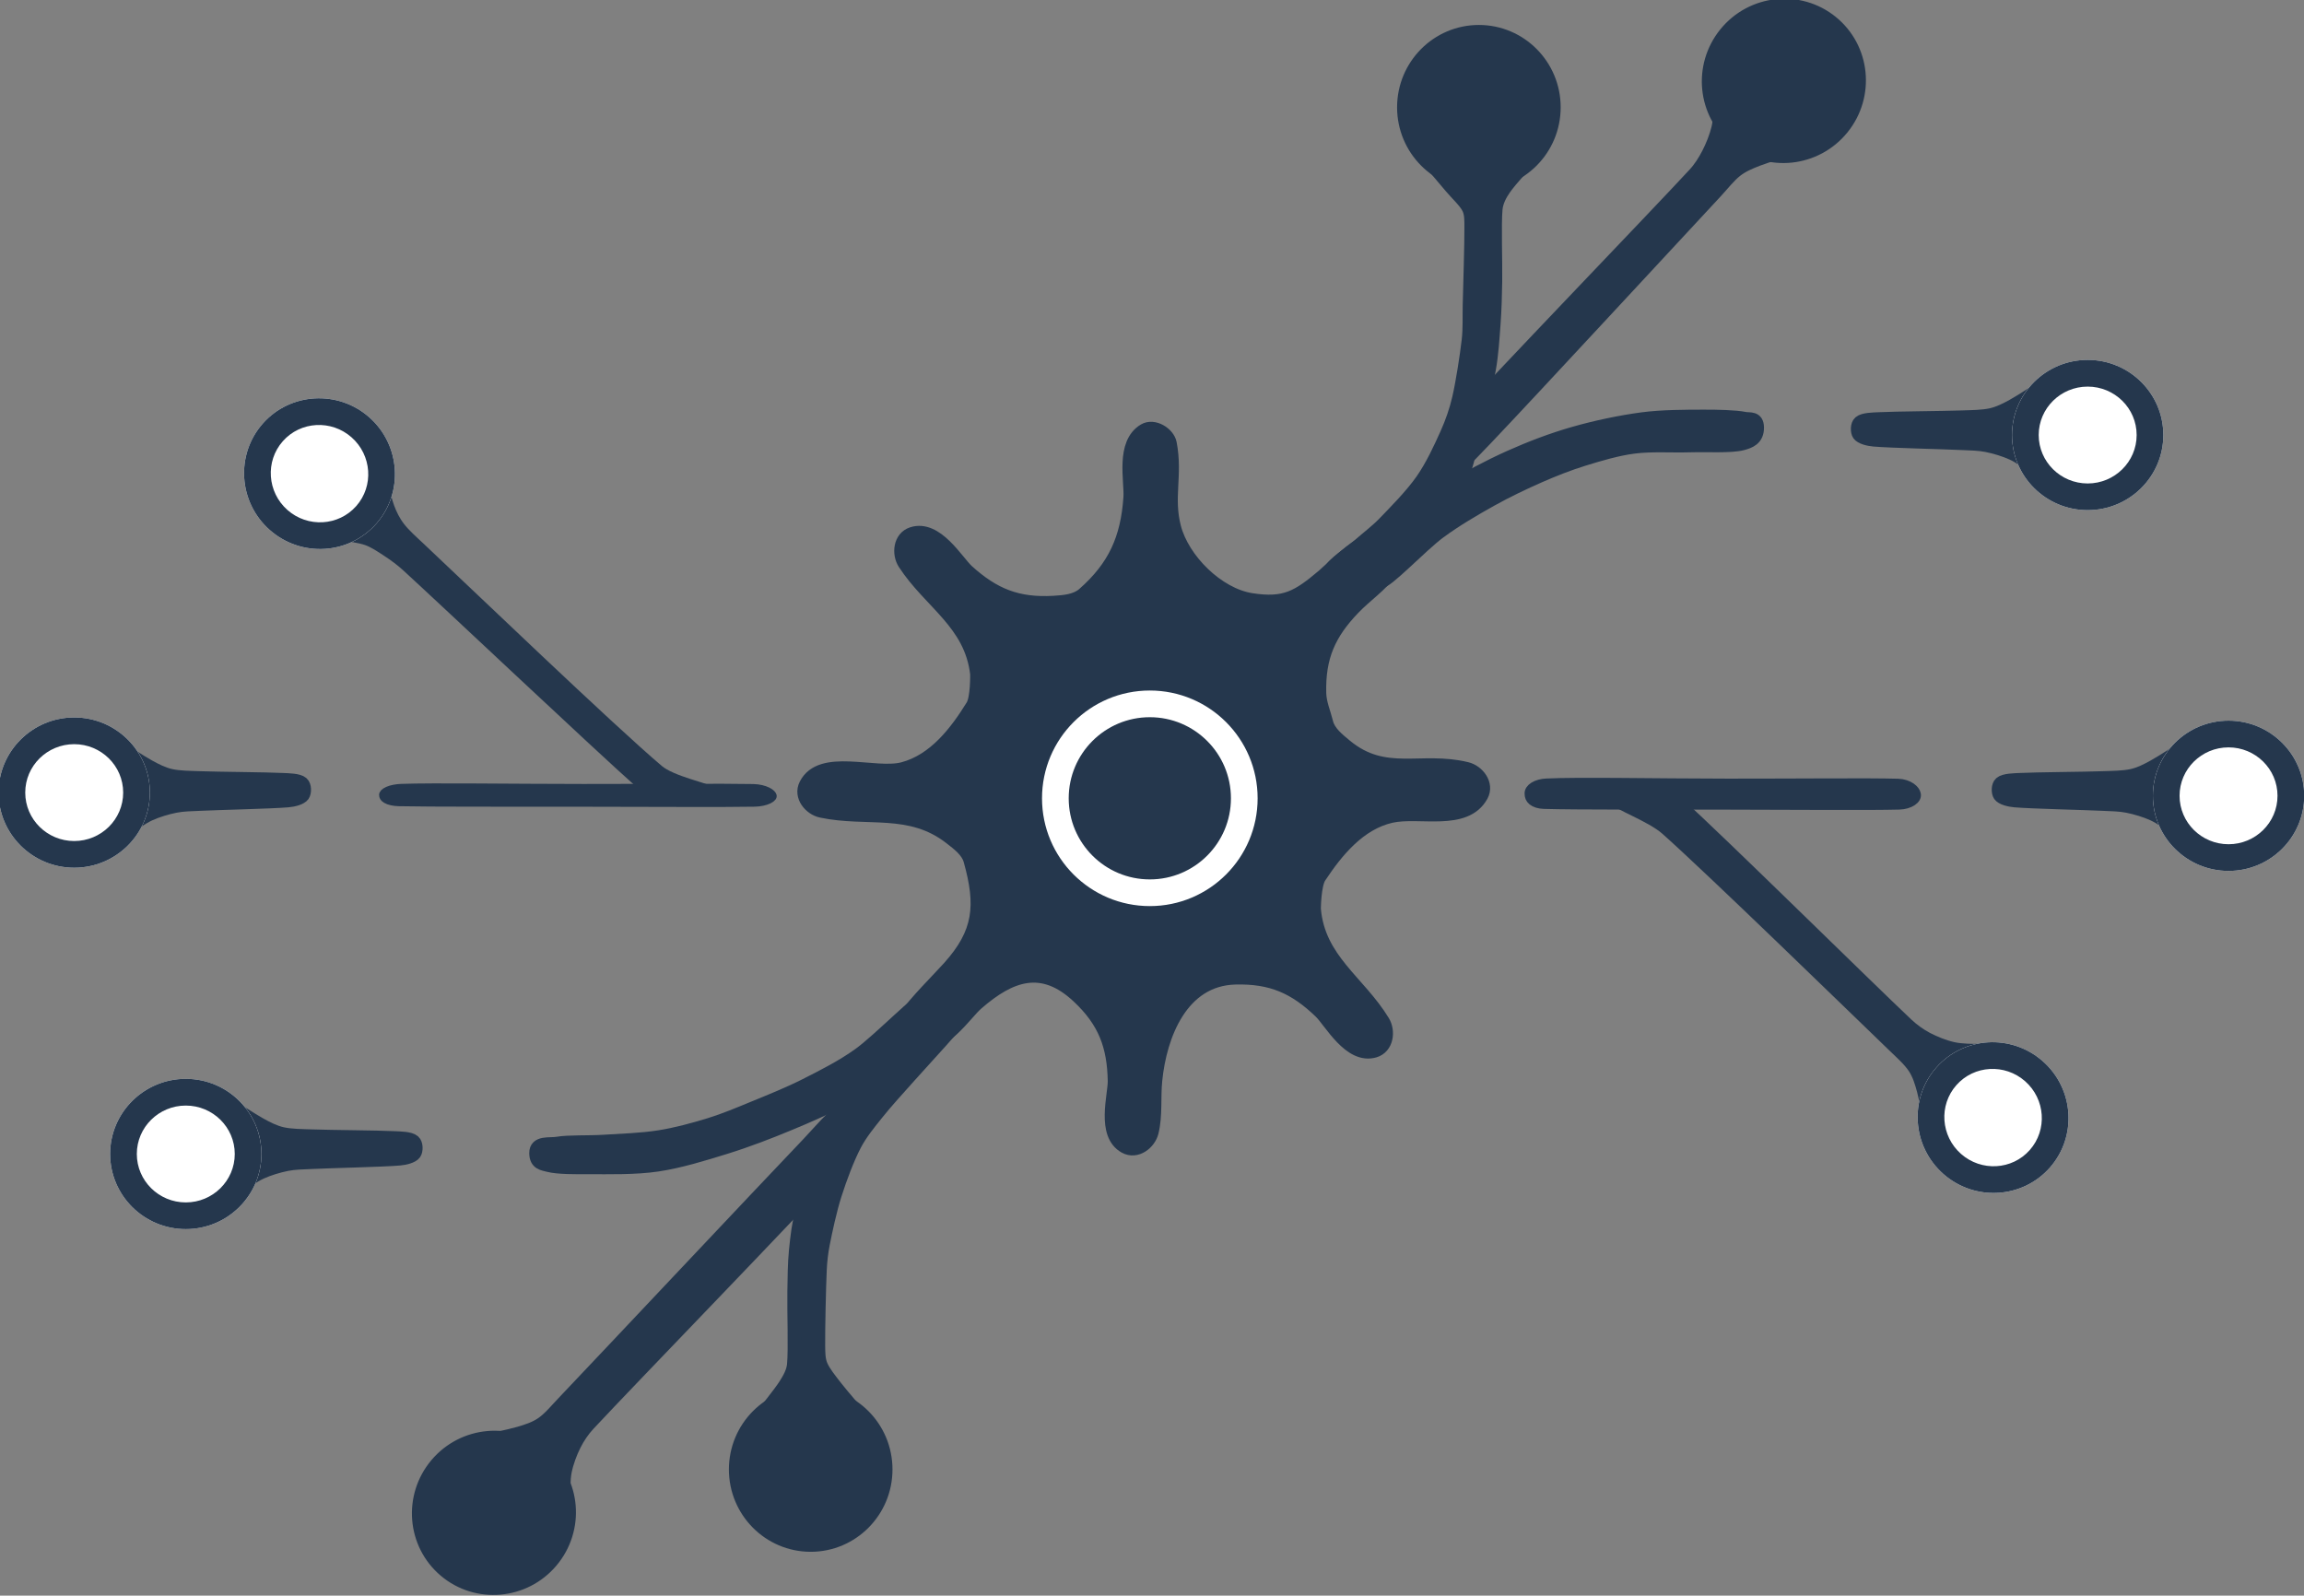 <?xml version="1.0" encoding="UTF-8" standalone="no"?>
<!DOCTYPE svg PUBLIC "-//W3C//DTD SVG 1.1//EN" "http://www.w3.org/Graphics/SVG/1.1/DTD/svg11.dtd">
<svg width="100%" height="100%" viewBox="0 0 719 498" version="1.1" xmlns="http://www.w3.org/2000/svg" xmlns:xlink="http://www.w3.org/1999/xlink" xml:space="preserve" xmlns:serif="http://www.serif.com/" style="fill-rule:evenodd;clip-rule:evenodd;stroke-linecap:round;stroke-linejoin:round;stroke-miterlimit:1.5;">
    <rect x="0" y="0" width="719" height="498" fill="#808080" stroke="none"/>
    <g transform="matrix(1,0,0,1,-248.657,-478.253)">
        <g id="dark" transform="matrix(1,0,0,1,-655.248,100.751)">
            <g transform="matrix(1,0,0,1,0,-746.1)">
                <path d="M1334.66,1305.06C1336.27,1305.74 1347.34,1293.9 1353.1,1289.65C1358.19,1285.9 1363.99,1282.52 1369.2,1279.61C1374.1,1276.87 1379.52,1274.29 1384.33,1272.18C1388.83,1270.21 1393.4,1268.4 1398.09,1266.95C1403,1265.44 1408.44,1263.79 1413.78,1263.1C1419.28,1262.39 1425.47,1262.86 1431.11,1262.69C1436.62,1262.52 1444.1,1263.01 1447.63,1262.07C1449.84,1261.48 1452.33,1260.62 1452.3,1257.05C1452.28,1253.79 1449.93,1254.56 1448.34,1254.23C1445.52,1253.65 1439.71,1253.52 1435.38,1253.54C1430.05,1253.56 1422.67,1253.54 1416.39,1254.37C1409.65,1255.26 1401.82,1256.91 1394.95,1258.88C1388.2,1260.82 1381.6,1263.33 1375.18,1266.2C1368.71,1269.08 1361.4,1272.98 1356.12,1276.21C1351.64,1278.95 1346.6,1281.38 1343.47,1285.6C1339.89,1290.41 1333.06,1304.39 1334.66,1305.06Z" style="fill:rgb(37,55,77);stroke:rgb(37,55,77);stroke-width:4.17px;"/>
            </g>
            <g transform="matrix(-1,0,0,-1,2523.45,1996.44)">
                <path d="M1330.55,1307.35C1331.87,1308.06 1345.1,1294.38 1351.37,1289.87C1356.59,1286.1 1362.63,1283.05 1368.13,1280.27C1373.39,1277.61 1379.34,1275.23 1384.33,1273.18C1388.87,1271.31 1393.4,1269.4 1398.09,1267.95C1403,1266.44 1408.46,1264.95 1413.78,1264.1C1419.28,1263.22 1425.8,1263.02 1431.11,1262.69C1435.95,1262.38 1442.1,1262.68 1445.63,1262.07C1448.04,1261.66 1452.33,1262.62 1452.3,1259.05C1452.28,1255.79 1450.11,1255.7 1448.34,1255.23C1445.52,1254.48 1439.71,1254.52 1435.38,1254.54C1429.72,1254.56 1421.32,1254.33 1414.39,1255.37C1407.32,1256.42 1399.82,1258.75 1392.95,1260.88C1386.24,1262.97 1379.32,1265.64 1373.18,1268.2C1367.38,1270.61 1361.07,1273.31 1356.12,1276.21C1351.59,1278.86 1346.8,1281.54 1343.47,1285.6C1339.21,1290.79 1329.23,1306.63 1330.55,1307.35Z" style="fill:rgb(37,55,77);stroke:rgb(37,55,77);stroke-width:4.17px;"/>
            </g>
            <g transform="matrix(1,0,0,1,0,-748.1)">
                <path d="M1294.41,1312.8C1304.86,1314.43 1308.94,1311.95 1316.8,1305.33C1318.59,1303.82 1324.39,1297.97 1328.76,1295.45C1331.35,1293.96 1332.93,1293.44 1335.48,1295.27C1338.14,1297.18 1340.64,1300.27 1338,1303.92C1334.8,1308.35 1330.08,1311.47 1326.29,1315.42C1318.71,1323.31 1315.39,1330.6 1315.7,1342.01C1315.79,1345.14 1317.12,1348.11 1317.87,1351.15C1318.62,1354.17 1321.42,1356.36 1323.81,1358.35C1336.11,1368.56 1347.37,1362.04 1361.63,1365.52C1365.06,1366.35 1368.19,1370.33 1366.24,1373.9C1361.16,1383.16 1346.83,1378.36 1338.01,1380.35C1328.03,1382.61 1320.96,1391.33 1315.68,1399.32C1314.09,1401.73 1314.01,1409.16 1314.02,1409.33C1315.38,1425.19 1327.95,1431.97 1335.52,1444.42C1337.36,1447.44 1336.76,1452.47 1332.85,1453.61C1325.14,1455.86 1319.16,1444.49 1315.93,1441.38C1308.04,1433.81 1300.75,1430.48 1289.34,1430.8C1272.61,1431.26 1265.92,1448.62 1264.52,1462.82C1263.98,1468.17 1264.66,1473.7 1263.39,1478.92C1262.55,1482.36 1258.57,1485.49 1255,1483.53C1247.96,1479.67 1251.78,1467.4 1251.68,1462.92C1251.46,1452.04 1248.67,1444.4 1240.37,1436.64C1229.14,1426.13 1219.23,1429.68 1208.76,1438.81C1204.86,1442.21 1198.63,1452.54 1190.78,1450.52C1187.41,1449.65 1184.79,1445.4 1186.52,1442.85C1189.59,1438.32 1196.36,1431.68 1200.02,1427.62C1209.84,1416.74 1210.6,1408.17 1206.66,1394.12C1205.82,1391.13 1202.96,1389.02 1200.51,1387.11C1187.9,1377.28 1174.57,1381.76 1160.21,1378.73C1156.75,1378 1153.5,1374.12 1155.35,1370.49C1160.13,1361.08 1176.89,1367.82 1185.64,1365.56C1195.54,1362.99 1202.34,1354.06 1207.37,1345.91C1208.89,1343.46 1208.75,1336.02 1208.73,1335.86C1206.88,1320.04 1194.11,1313.65 1186.16,1301.43C1184.24,1298.47 1184.68,1293.43 1188.55,1292.17C1196.18,1289.68 1202.51,1300.87 1205.84,1303.88C1213.96,1311.2 1221.35,1314.3 1232.74,1313.64C1235.96,1313.45 1239.63,1313.15 1242.06,1311.02C1251.74,1302.52 1255.69,1293.7 1256.57,1280.87C1256.92,1275.71 1254.03,1264 1261.01,1259.88C1264.01,1258.11 1268.46,1260.94 1269.04,1263.96C1270.95,1273.89 1267.95,1280.79 1270.38,1290.17C1273.01,1300.34 1283.91,1311.16 1294.41,1312.8Z" style="fill:rgb(37,55,77);stroke:rgb(37,55,77);stroke-width:4.17px;"/>
            </g>
            <g transform="matrix(1,0,0,1,-10,-748.1)">
                <g transform="matrix(1,0,0,0.831,0,249.972)">
                    <path d="M984.2,1467.55C986.796,1469.63 991.987,1473.8 994.932,1475.75C997.092,1477.18 999.364,1478.6 1001.87,1479.27C1004.58,1480.01 1008.09,1480.02 1011.22,1480.15C1017.06,1480.41 1031.62,1480.49 1036.87,1480.81C1038.85,1480.92 1041.68,1480.96 1042.7,1482.03C1043.73,1483.09 1043.73,1486 1043.03,1487.2C1042.34,1488.39 1040.16,1489.02 1038.52,1489.19C1033.2,1489.74 1016.98,1490.15 1011.11,1490.5C1008.5,1490.65 1005.84,1490.66 1003.3,1491.27C1000.64,1491.91 997.592,1493.01 995.152,1494.35C992.765,1495.66 990.027,1498.09 988.658,1499.31" style="fill:rgb(37,55,77);stroke:rgb(37,55,77);stroke-width:4.53px;"/>
                </g>
                <g transform="matrix(1.013,-1.06828e-16,1.06041e-16,1.006,-12.985,-12.539)">
                    <circle cx="972.229" cy="1489.37" r="23.308" style="fill:white;"/>
                    <path d="M972.229,1466.06C985.093,1466.06 995.537,1476.51 995.537,1489.37C995.537,1502.24 985.093,1512.68 972.229,1512.68C959.365,1512.68 948.921,1502.24 948.921,1489.37C948.921,1476.51 959.365,1466.06 972.229,1466.06ZM972.229,1474.35C980.538,1474.35 987.315,1481.06 987.315,1489.37C987.315,1497.68 980.538,1504.4 972.229,1504.4C963.92,1504.4 957.144,1497.68 957.144,1489.37C957.144,1481.06 963.92,1474.35 972.229,1474.35Z" style="fill:rgb(37,55,77);"/>
                </g>
            </g>
            <g transform="matrix(6.12323e-17,-1,1,6.12323e-17,-328.872,1807.01)">
                <g transform="matrix(1.013,-1.06828e-16,1.06041e-16,1.006,-13.985,-12.539)">
                    <circle cx="972.229" cy="1489.37" r="23.308" style="fill:rgb(37,55,77);stroke:rgb(37,55,77);stroke-width:4.13px;"/>
                </g>
                <g transform="matrix(6.12323e-17,1,-1,6.12323e-17,2555.11,328.872)">
                    <path d="M1140.63,1568.64C1142.79,1565.99 1147.11,1560.69 1148.94,1557.84C1150.17,1555.91 1151.37,1553.8 1151.59,1551.53C1152.05,1546.68 1151.59,1534.71 1151.7,1528.76C1151.77,1524.43 1151.78,1520.06 1152.2,1515.8C1152.63,1511.55 1153.13,1507.28 1154.25,1503.16C1155.9,1497.05 1160.21,1484.29 1162.13,1479.18C1163.01,1476.81 1162.8,1475.43 1165.71,1472.5C1166.7,1471.51 1167.64,1469.98 1168.73,1468.84C1174,1463.35 1191.55,1443.83 1197.31,1439.59C1199.2,1438.19 1202.89,1441.91 1203.28,1443.36C1203.66,1444.81 1200.94,1446.72 1199.62,1448.27C1197.02,1451.29 1191.39,1457.34 1187.72,1461.48C1184.3,1465.33 1180.43,1469.53 1177.58,1473.12C1175.07,1476.27 1172.46,1479.41 1170.61,1483C1168.43,1487.2 1166.15,1493.26 1164.52,1498.38C1162.92,1503.39 1161.58,1509.78 1160.8,1513.71C1160.26,1516.43 1159.94,1519.21 1159.82,1521.99C1159.57,1527.32 1159.28,1540.7 1159.33,1545.66C1159.36,1547.71 1159.34,1549.86 1160.12,1551.75C1161.01,1553.87 1162.99,1556.29 1164.63,1558.4C1166.82,1561.21 1171.11,1566.14 1173.26,1568.6" style="fill:rgb(37,55,77);stroke:rgb(37,55,77);stroke-width:4.17px;"/>
                </g>
            </g>
            <g transform="matrix(6.12323e-17,1,-1,6.12323e-17,2851.18,-559.888)">
                <g transform="matrix(1.013,-1.06828e-16,1.06041e-16,1.006,-13.985,-12.539)">
                    <circle cx="972.229" cy="1489.37" r="23.308" style="fill:rgb(37,55,77);stroke:rgb(37,55,77);stroke-width:4.13px;"/>
                </g>
                <g transform="matrix(6.12323e-17,1,-1,6.12323e-17,2555.11,328.872)">
                    <path d="M1139.63,1569.64C1142.07,1566.99 1146.94,1561.69 1148.94,1558.84C1150.24,1556.97 1151.37,1554.8 1151.59,1552.53C1152.05,1547.68 1151.59,1535.71 1151.7,1529.76C1151.77,1525.43 1151.89,1521.11 1152.2,1516.8C1152.54,1512.2 1152.84,1507.01 1153.73,1502.19C1154.9,1495.91 1157.81,1484.59 1159.2,1479.12C1160.04,1475.83 1160.88,1471.57 1162.11,1469.35C1163.03,1467.68 1165.2,1467.11 1166.58,1465.8C1172.43,1460.21 1191.1,1440.21 1197.19,1435.84C1199.11,1434.47 1203.66,1437.66 1203.17,1439.62C1202.68,1441.57 1197.04,1445.1 1194.26,1447.57C1191.69,1449.85 1188.9,1451.91 1186.5,1454.38C1183.23,1457.76 1177.91,1463.13 1174.65,1467.79C1171.5,1472.28 1168.85,1478.05 1166.94,1482.32C1165.34,1485.88 1164.04,1489.6 1163.16,1493.4C1162.03,1498.28 1160.72,1506.73 1160.17,1511.57C1159.76,1515.16 1159.94,1518.8 1159.86,1522.42C1159.72,1528.27 1159.29,1541.61 1159.33,1546.66C1159.35,1548.71 1159.22,1550.92 1160.12,1552.75C1161.17,1554.87 1163.78,1557.19 1165.63,1559.4C1167.99,1562.21 1172.16,1567.14 1174.26,1569.6" style="fill:rgb(37,55,77);stroke:rgb(37,55,77);stroke-width:4.17px;"/>
                </g>
            </g>
            <g transform="matrix(1,0,0,1,-44.821,-859.893)">
                <g transform="matrix(1,0,0,0.831,0,249.972)">
                    <path d="M984.2,1467.55C986.796,1469.63 991.987,1473.8 994.932,1475.75C997.092,1477.18 999.364,1478.6 1001.87,1479.27C1004.58,1480.01 1008.09,1480.02 1011.22,1480.15C1017.06,1480.41 1031.62,1480.49 1036.87,1480.81C1038.85,1480.92 1041.68,1480.96 1042.7,1482.03C1043.73,1483.09 1043.73,1486 1043.03,1487.2C1042.34,1488.39 1040.16,1489.02 1038.52,1489.19C1033.2,1489.74 1016.98,1490.15 1011.11,1490.5C1008.5,1490.65 1005.84,1490.66 1003.3,1491.27C1000.64,1491.91 997.592,1493.01 995.152,1494.35C992.765,1495.66 990.027,1498.09 988.658,1499.31" style="fill:rgb(37,55,77);stroke:rgb(37,55,77);stroke-width:4.53px;"/>
                </g>
                <g transform="matrix(1.013,-1.06828e-16,1.06041e-16,1.006,-12.985,-13.539)">
                    <circle cx="972.229" cy="1489.37" r="23.308" style="fill:white;"/>
                    <path d="M972.229,1466.06C985.093,1466.06 995.537,1476.51 995.537,1489.37C995.537,1502.24 985.093,1512.68 972.229,1512.68C959.365,1512.68 948.921,1502.24 948.921,1489.37C948.921,1476.51 959.365,1466.06 972.229,1466.06ZM972.229,1474.35C980.538,1474.35 987.315,1481.06 987.315,1489.37C987.315,1497.68 980.538,1504.4 972.229,1504.4C963.92,1504.4 957.144,1497.68 957.144,1489.37C957.144,1481.06 963.92,1474.35 972.229,1474.35Z" style="fill:rgb(37,55,77);"/>
                </g>
            </g>
            <g transform="matrix(-1,0,0,1,2561.24,-859.893)">
                <g transform="matrix(1,0,0,0.831,-10,249.972)">
                    <path d="M984.2,1467.55C986.796,1469.63 991.987,1473.8 994.932,1475.75C997.092,1477.18 999.364,1478.6 1001.87,1479.27C1004.58,1480.01 1008.09,1480.02 1011.22,1480.15C1017.06,1480.41 1031.62,1480.49 1036.87,1480.81C1038.85,1480.92 1041.68,1480.96 1042.7,1482.03C1043.73,1483.09 1043.73,1486 1043.03,1487.2C1042.34,1488.39 1040.16,1489.02 1038.52,1489.19C1033.2,1489.74 1016.98,1490.15 1011.11,1490.5C1008.5,1490.65 1005.84,1490.66 1003.3,1491.27C1000.64,1491.91 997.592,1493.01 995.152,1494.35C992.765,1495.66 990.027,1498.09 988.658,1499.31" style="fill:rgb(37,55,77);stroke:rgb(37,55,77);stroke-width:4.53px;"/>
                </g>
                <g transform="matrix(1.013,1.06828e-16,-1.06041e-16,1.006,-22.985,-12.539)">
                    <circle cx="972.229" cy="1489.37" r="23.308" style="fill:white;"/>
                    <path d="M972.229,1466.06C985.093,1466.06 995.537,1476.51 995.537,1489.37C995.537,1502.24 985.093,1512.68 972.229,1512.68C959.365,1512.68 948.921,1502.24 948.921,1489.37C948.921,1476.51 959.365,1466.06 972.229,1466.06ZM972.229,1474.35C963.92,1474.35 957.144,1481.06 957.144,1489.37C957.144,1497.68 963.92,1504.4 972.229,1504.4C980.538,1504.4 987.315,1497.68 987.315,1489.37C987.315,1481.06 980.538,1474.35 972.229,1474.35Z" style="fill:rgb(37,55,77);"/>
                </g>
            </g>
            <g transform="matrix(-1,0,0,1,2527.28,-972.492)">
                <g transform="matrix(1,0,0,0.831,0,249.972)">
                    <path d="M984.2,1467.55C986.796,1469.63 991.987,1473.8 994.932,1475.75C997.092,1477.18 999.364,1478.6 1001.87,1479.27C1004.58,1480.01 1008.09,1480.02 1011.22,1480.15C1017.06,1480.41 1031.62,1480.49 1036.87,1480.81C1038.85,1480.92 1041.68,1480.96 1042.7,1482.03C1043.73,1483.09 1043.73,1486 1043.03,1487.2C1042.34,1488.39 1040.16,1489.02 1038.52,1489.19C1033.2,1489.74 1016.98,1490.15 1011.11,1490.5C1008.5,1490.65 1005.84,1490.66 1003.3,1491.27C1000.64,1491.91 997.592,1493.01 995.152,1494.35C992.765,1495.66 990.027,1498.09 988.658,1499.31" style="fill:rgb(37,55,77);stroke:rgb(37,55,77);stroke-width:4.53px;"/>
                </g>
                <g transform="matrix(1.013,1.06828e-16,-1.06041e-16,1.006,-12.985,-12.539)">
                    <circle cx="972.229" cy="1489.37" r="23.308" style="fill:white;"/>
                    <path d="M972.229,1466.06C985.093,1466.06 995.537,1476.51 995.537,1489.37C995.537,1502.24 985.093,1512.68 972.229,1512.68C959.365,1512.68 948.921,1502.24 948.921,1489.37C948.921,1476.51 959.365,1466.06 972.229,1466.06ZM972.229,1474.35C963.92,1474.35 957.144,1481.06 957.144,1489.37C957.144,1497.68 963.92,1504.4 972.229,1504.4C980.538,1504.4 987.315,1497.68 987.315,1489.37C987.315,1481.06 980.538,1474.35 972.229,1474.35Z" style="fill:rgb(37,55,77);"/>
                </g>
            </g>
            <g transform="matrix(0.75,0.662,-0.662,0.75,1258.03,-1231.72)">
                <g transform="matrix(1,-1.50904e-16,0,0.735,-1.13687e-13,393.182)">
                    <path d="M984.2,1467.55C986.588,1469.88 991.363,1474.55 994.182,1476.65C996.26,1478.2 998.614,1479.5 1001.12,1480.17C1003.83,1480.91 1007.34,1480.92 1010.47,1481.05C1028.99,1481.84 1092.5,1485.46 1112.19,1484.87C1118.17,1484.69 1128.08,1476.55 1128.57,1477.52C1129.05,1478.5 1118.09,1487.99 1115.09,1490.73C1113.73,1491.97 1112.42,1493.92 1110.58,1493.92C1093.25,1493.88 1028.99,1490.94 1011.11,1490.5C1008.5,1490.44 1005.83,1490.78 1003.3,1491.27C1000.77,1491.76 998.155,1492.22 995.901,1493.45C993.462,1494.79 990.259,1497.8 988.658,1499.31" style="fill:rgb(37,55,77);stroke:rgb(37,55,77);stroke-width:4.75px;"/>
                </g>
                <g transform="matrix(1.013,-1.06828e-16,1.06041e-16,1.006,-13.235,-13.201)">
                    <circle cx="972.229" cy="1489.37" r="23.308" style="fill:white;"/>
                    <path d="M972.229,1466.06C985.093,1466.06 995.537,1476.51 995.537,1489.37C995.537,1502.24 985.093,1512.68 972.229,1512.68C959.365,1512.68 948.921,1502.24 948.921,1489.37C948.921,1476.51 959.365,1466.06 972.229,1466.06ZM972.229,1474.35C980.538,1474.35 987.315,1481.06 987.315,1489.37C987.315,1497.68 980.538,1504.4 972.229,1504.4C963.92,1504.4 957.144,1497.68 957.144,1489.37C957.144,1481.06 963.92,1474.35 972.229,1474.35Z" style="fill:rgb(37,55,77);"/>
                </g>
            </g>
            <g transform="matrix(-0.75,-0.662,0.662,-0.75,1271.46,2483.36)">
                <path d="M982.701,1468.88C985.297,1470.96 990.488,1475.12 993.433,1477.07C995.593,1478.51 997.864,1479.92 1000.37,1480.6C1003.08,1481.33 1006.59,1481.34 1009.72,1481.48C1027.61,1482.26 1088.34,1485.25 1107.69,1485.31C1113.84,1485.32 1124.68,1480.99 1125.81,1481.81C1126.93,1482.62 1117.08,1488.28 1114.43,1490.21C1112.94,1491.3 1111.76,1493.43 1109.92,1493.41C1092.71,1493.22 1028.96,1489.68 1011.2,1489.09C1008.58,1489 1005.93,1489.25 1003.38,1489.86C1000.73,1490.5 997.68,1491.6 995.24,1492.94C992.853,1494.25 990.114,1496.68 988.745,1497.89" style="fill:rgb(37,55,77);stroke:rgb(37,55,77);stroke-width:4.17px;"/>
                <g transform="matrix(1.013,-1.06828e-16,1.06041e-16,1.006,-13.235,-13.201)">
                    <circle cx="972.229" cy="1489.37" r="23.308" style="fill:white;"/>
                    <path d="M972.229,1466.06C985.093,1466.06 995.537,1476.51 995.537,1489.37C995.537,1502.24 985.093,1512.68 972.229,1512.68C959.365,1512.68 948.921,1502.24 948.921,1489.37C948.921,1476.51 959.365,1466.06 972.229,1466.06ZM972.229,1474.35C980.538,1474.35 987.315,1481.06 987.315,1489.37C987.315,1497.68 980.538,1504.4 972.229,1504.4C963.92,1504.4 957.144,1497.68 957.144,1489.37C957.144,1481.06 963.92,1474.35 972.229,1474.35Z" style="fill:rgb(37,55,77);"/>
                </g>
            </g>
            <g transform="matrix(0.645,-0.764,0.764,0.645,-703.3,633.105)">
                <g transform="matrix(1.013,-1.06828e-16,1.06041e-16,1.006,-13.985,-12.539)">
                    <circle cx="972.229" cy="1489.37" r="23.308" style="fill:rgb(37,55,77);stroke:rgb(37,55,77);stroke-width:4.13px;"/>
                </g>
                <path d="M984.2,1467.55C986.796,1469.63 991.987,1473.8 994.932,1475.75C997.092,1477.18 999.364,1478.6 1001.87,1479.27C1004.58,1480.01 1008.1,1479.97 1011.22,1480.15C1031.25,1481.34 1101.25,1485.09 1122.04,1486.37C1126.72,1486.66 1134.98,1486.59 1136.01,1487.86C1137.04,1489.12 1130.26,1492.41 1128.21,1493.96C1126.74,1495.08 1125.54,1497.21 1123.69,1497.16C1104.18,1496.58 1031.18,1491.48 1011.11,1490.5C1008.5,1490.37 1005.84,1490.66 1003.3,1491.27C1000.64,1491.91 997.592,1493.01 995.152,1494.35C992.765,1495.66 990.027,1498.09 988.658,1499.31" style="fill:rgb(37,55,77);stroke:rgb(37,55,77);stroke-width:4.17px;"/>
            </g>
            <g transform="matrix(-0.63,0.777,-0.777,-0.63,3226.69,584.406)">
                <g transform="matrix(1.013,-1.06828e-16,1.06041e-16,1.006,-13.985,-12.539)">
                    <circle cx="972.229" cy="1489.37" r="23.308" style="fill:rgb(37,55,77);stroke:rgb(37,55,77);stroke-width:4.13px;"/>
                </g>
                <g transform="matrix(1,-6.02537e-17,1.75281e-16,0.864,-8.40449e-13,201.471)">
                    <path d="M984.2,1467.55C986.796,1469.63 991.987,1473.8 994.932,1475.75C997.092,1477.18 999.364,1478.6 1001.87,1479.27C1004.58,1480.01 1008.1,1479.9 1011.22,1480.15C1030.2,1481.68 1094.85,1486.51 1115.74,1488.43C1122.74,1489.08 1135.27,1490.32 1136.56,1491.72C1137.85,1493.11 1126.4,1495.41 1123.47,1496.79C1121.8,1497.57 1120.79,1500.08 1118.95,1499.98C1100.23,1498.93 1030.39,1491.95 1011.11,1490.5C1008.5,1490.3 1005.84,1490.66 1003.3,1491.27C1000.64,1491.91 997.592,1493.01 995.152,1494.35C992.765,1495.66 990.027,1498.09 988.658,1499.31" style="fill:rgb(37,55,77);stroke:rgb(37,55,77);stroke-width:4.46px;"/>
                </g>
            </g>
            <g transform="matrix(1,0,0,0.456,10,-0.684)">
                <path d="M1019.29,1368.56C1017.13,1368.72 1014.93,1370.29 1014.89,1373.35C1014.86,1376.87 1016.41,1378.38 1018.5,1378.48C1028.26,1378.94 1052.37,1378.78 1075.83,1378.84C1098.19,1378.9 1119.94,1379.2 1129.3,1378.81C1131.53,1378.72 1133.91,1376.79 1133.58,1373.68C1133.3,1371.05 1131.19,1368.77 1128.9,1368.67C1119.6,1368.25 1098.08,1368.65 1075.94,1368.62C1052.79,1368.59 1029.46,1367.77 1019.29,1368.56Z" style="fill:rgb(37,55,77);stroke:rgb(37,55,77);stroke-width:5.36px;"/>
            </g>
            <g transform="matrix(1,0,0,0.637,367.269,-249.709)">
                <path d="M1019.29,1368.56C1017.13,1368.72 1014.93,1370.29 1014.89,1373.35C1014.86,1376.87 1016.41,1378.38 1018.5,1378.48C1028.26,1378.94 1052.37,1378.78 1075.83,1378.84C1098.19,1378.9 1119.94,1379.2 1129.3,1378.81C1131.53,1378.72 1133.91,1376.79 1133.58,1373.68C1133.3,1371.05 1131.19,1368.77 1128.9,1368.67C1119.6,1368.25 1098.08,1368.65 1075.94,1368.62C1052.79,1368.59 1029.46,1367.77 1019.29,1368.56Z" style="fill:rgb(37,55,77);stroke:rgb(37,55,77);stroke-width:4.97px;"/>
            </g>
            <g transform="matrix(1,0,0,1,2.025,-749.861)">
                <circle cx="1260.7" cy="1376.52" r="29.477" style="fill:rgb(37,55,77);stroke:white;stroke-width:8.33px;"/>
            </g>
        </g>
    </g>
</svg>
